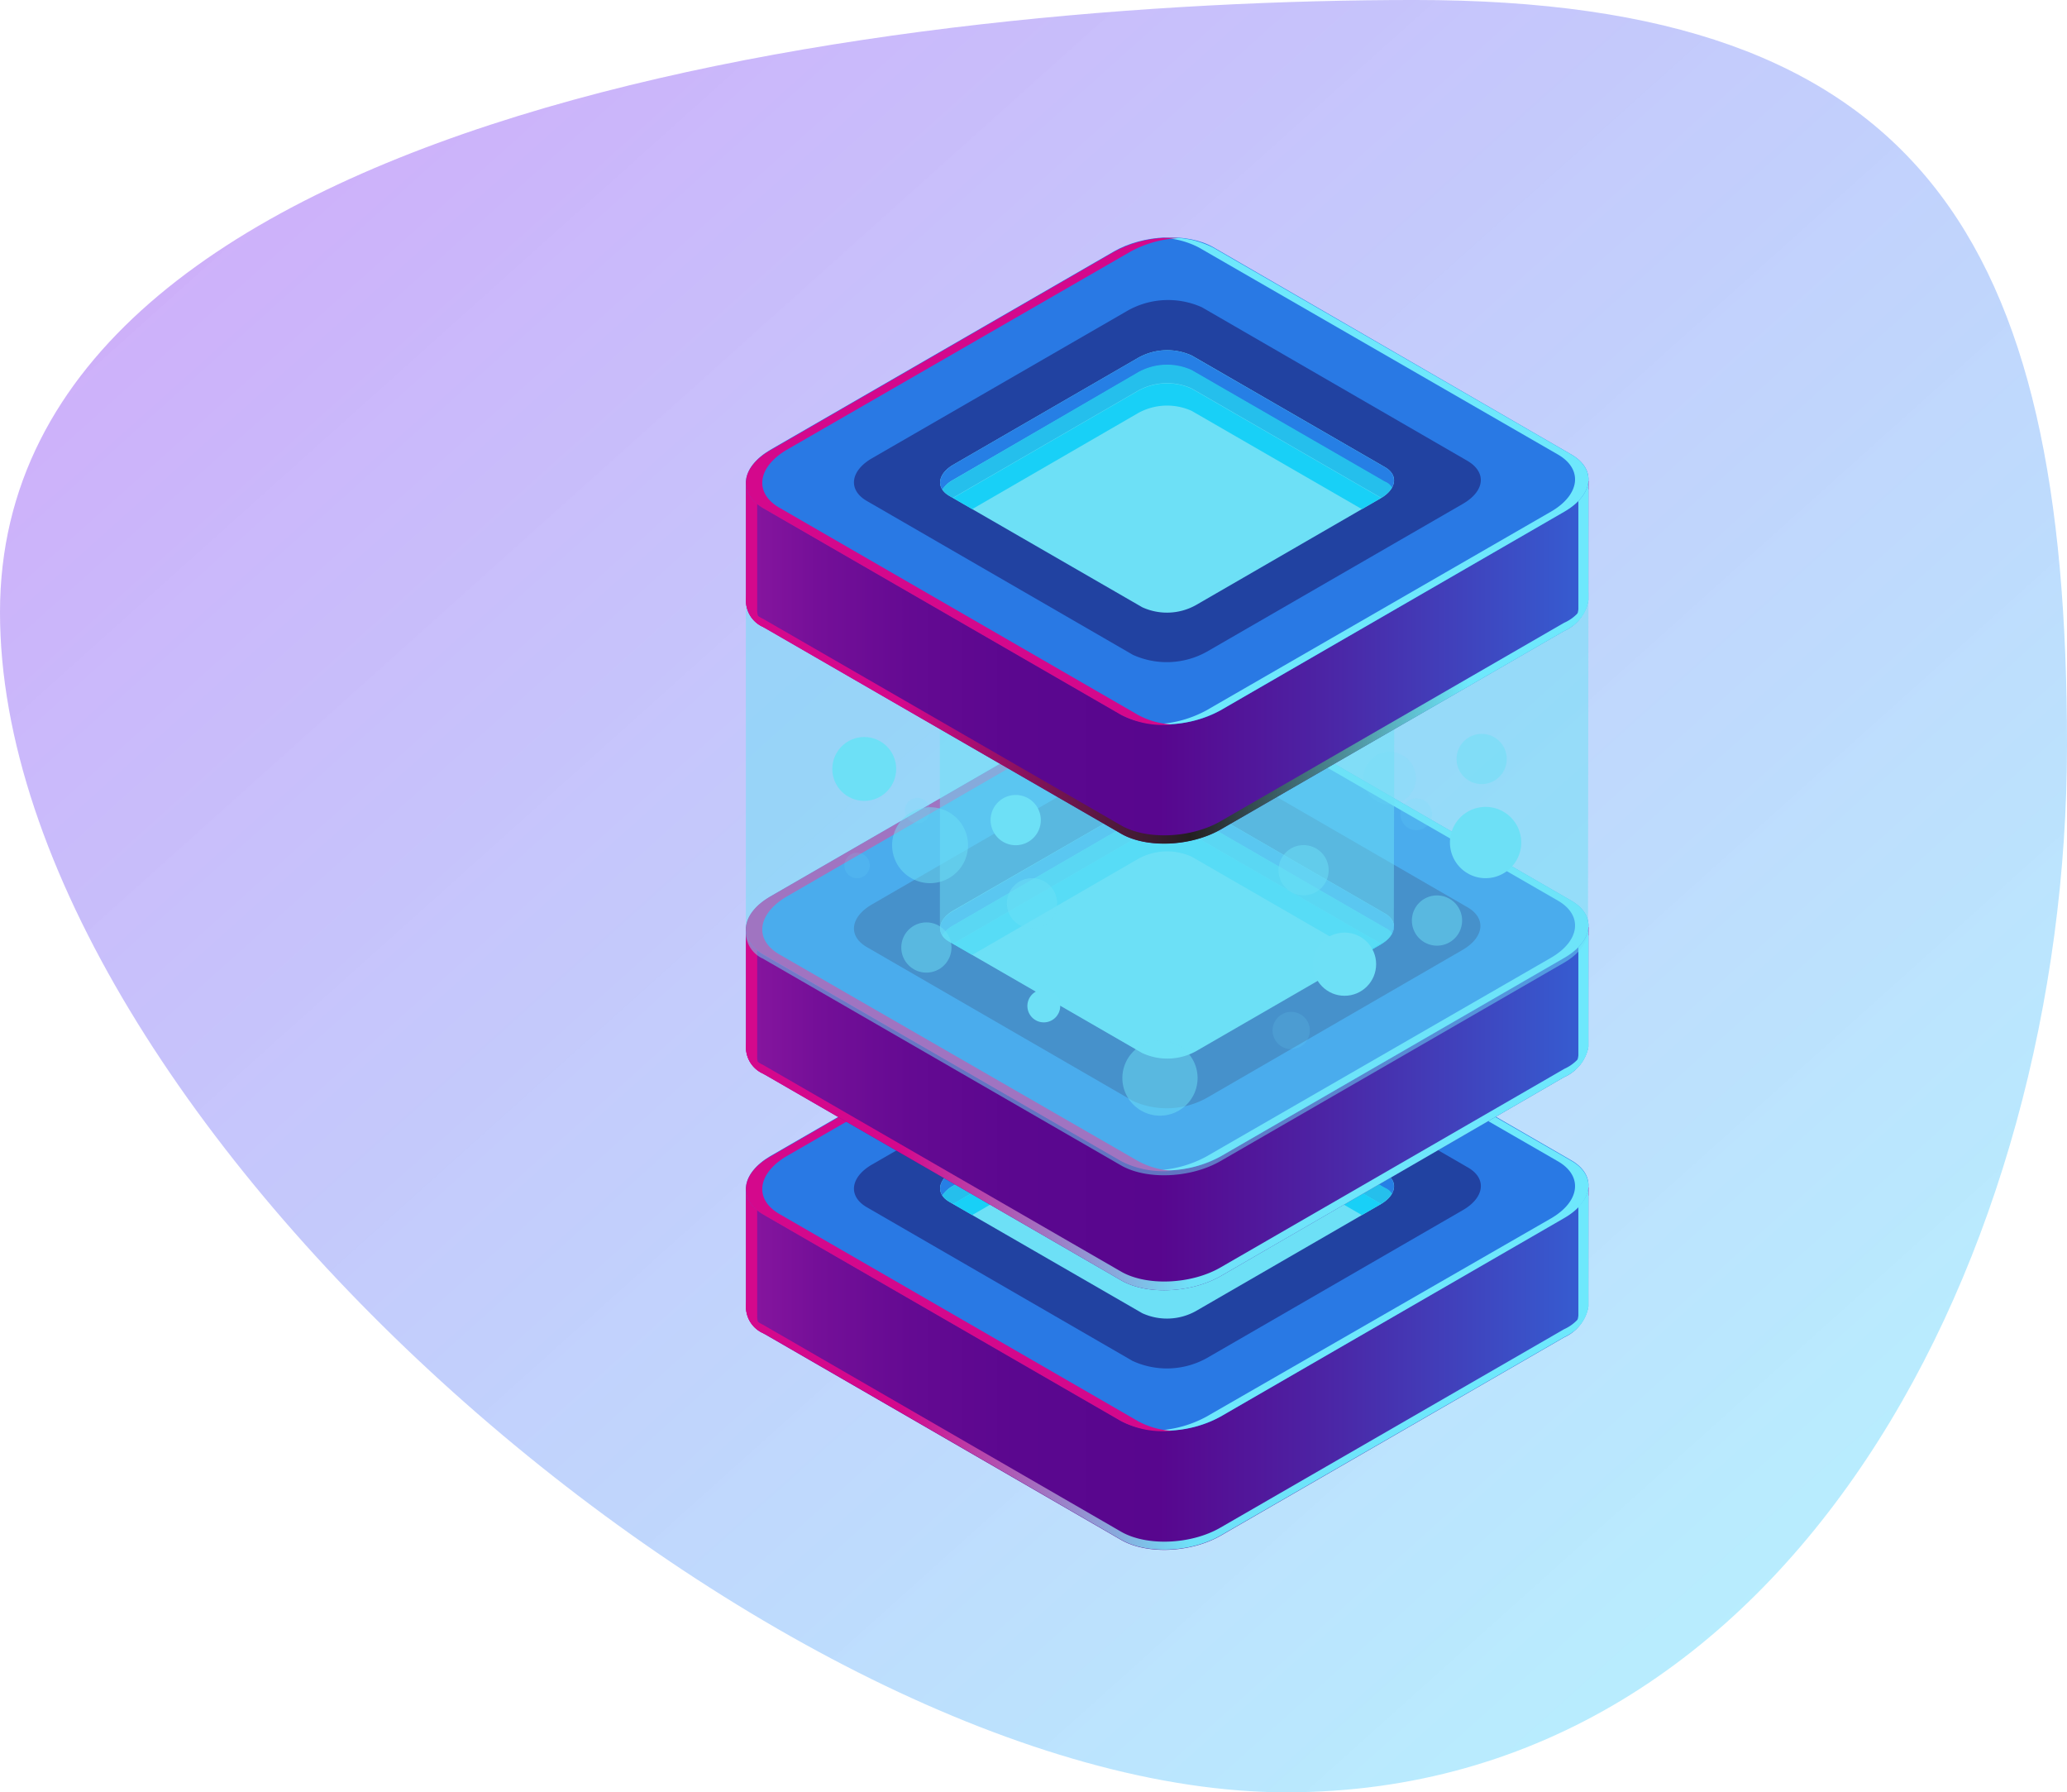 <svg xmlns="http://www.w3.org/2000/svg" xmlns:xlink="http://www.w3.org/1999/xlink" width="219.461" height="190.262" viewBox="0 0 219.461 190.262">
  <defs>
    <linearGradient id="linear-gradient88" x1="0.041" x2="1.045" y2="0.97" gradientUnits="objectBoundingBox">
      <stop offset="0" stop-color="#a75af4" stop-opacity="0.529"/>
      <stop offset="1" stop-color="#63efff" stop-opacity="0.478"/>
    </linearGradient>
    <linearGradient id="linear-gradient88-2" x1="-0.095" y1="0.5" x2="1.124" y2="0.5" gradientUnits="objectBoundingBox">
      <stop offset="0" stop-color="#a31fa9"/>
      <stop offset="0.07" stop-color="#8b17a0"/>
      <stop offset="0.15" stop-color="#740f98"/>
      <stop offset="0.24" stop-color="#640a92"/>
      <stop offset="0.34" stop-color="#5b078f"/>
      <stop offset="0.48" stop-color="#58068e"/>
      <stop offset="0.63" stop-color="#4d22a3"/>
      <stop offset="0.94" stop-color="#3168da"/>
      <stop offset="1" stop-color="#2c75e4"/>
    </linearGradient>
    <linearGradient id="linear-gradient88-3" x1="-0.095" y1="0.501" x2="1.124" y2="0.501" gradientUnits="objectBoundingBox">
      <stop offset="0" stop-color="#d4088c"/>
      <stop offset="0.23" stop-color="#d4088c"/>
      <stop offset="0.51" stop-color="#6ee1f8"/>
      <stop offset="0.78" stop-color="#6ee8fc"/>
      <stop offset="1" stop-color="#6ee8fc"/>
    </linearGradient>
    <linearGradient id="linear-gradient88-4" x1="7.151" y1="16.241" x2="7.726" y2="15.379" gradientUnits="objectBoundingBox">
      <stop offset="0" stop-color="#8d139b"/>
      <stop offset="0.17" stop-color="#851ba1"/>
      <stop offset="0.43" stop-color="#6e33b2"/>
      <stop offset="0.76" stop-color="#4958cd"/>
      <stop offset="1" stop-color="#2979e4"/>
    </linearGradient>
    <linearGradient id="linear-gradient88-5" x1="9.54" y1="21.515" x2="10.115" y2="20.653" gradientUnits="objectBoundingBox">
      <stop offset="0" stop-color="#630692"/>
      <stop offset="0.23" stop-color="#5b0e94"/>
      <stop offset="0.59" stop-color="#432399"/>
      <stop offset="1" stop-color="#2142a1"/>
    </linearGradient>
    <clipPath id="clip-path">
      <path id="Path_2285" data-name="Path 2285" d="M53.353,328.074l-20.5-11.83c-1.45-.848-1.228-2.31.418-3.292l19.656-11.364a6.351,6.351,0,0,1,5.688-.233l20.5,11.843c1.462.835,1.229,2.31-.405,3.28L59.053,327.841a6.3,6.3,0,0,1-5.7.233Z" transform="translate(-31.885 -300.793)" fill="none"/>
    </clipPath>
    <linearGradient id="linear-gradient88-6" x1="-0.095" y1="0.5" x2="1.124" y2="0.5" xlink:href="#linear-gradient88-2"/>
    <linearGradient id="linear-gradient88-7" x1="-0.095" y1="0.499" x2="1.124" y2="0.499" xlink:href="#linear-gradient88-3"/>
    <linearGradient id="linear-gradient88-8" x1="6.842" y1="16.33" x2="7.417" y2="15.468" xlink:href="#linear-gradient88-4"/>
    <linearGradient id="linear-gradient88-9" x1="9.132" y1="21.615" x2="9.707" y2="20.753" xlink:href="#linear-gradient88-5"/>
    <clipPath id="clip-path-2">
      <path id="Path_2298" data-name="Path 2298" d="M53.353,305.586l-20.5-11.83c-1.45-.848-1.228-2.322.418-3.292l19.644-11.314a6.3,6.3,0,0,1,5.688-.233l20.5,11.843c1.462.835,1.229,2.31-.405,3.28L59.041,305.4a6.3,6.3,0,0,1-5.688.184Z" transform="translate(-31.885 -278.348)" fill="none"/>
    </clipPath>
    <linearGradient id="linear-gradient88-11" x1="-0.095" y1="0.499" x2="1.124" y2="0.499" gradientUnits="objectBoundingBox">
      <stop offset="0" stop-color="#d4088c"/>
      <stop offset="0.23" stop-color="#d4088c"/>
      <stop offset="0.51" stop-color="#231f20"/>
      <stop offset="0.78" stop-color="#6ee8fc"/>
      <stop offset="1" stop-color="#6ee8fc"/>
    </linearGradient>
    <linearGradient id="linear-gradient88-12" x1="6.313" y1="16.435" x2="6.888" y2="15.574" xlink:href="#linear-gradient88-4"/>
    <linearGradient id="linear-gradient88-13" x1="8.414" y1="21.781" x2="8.989" y2="20.918" xlink:href="#linear-gradient88-5"/>
    <clipPath id="clip-path-3">
      <path id="Path_2313" data-name="Path 2313" d="M53.353,267.075l-20.5-11.831c-1.45-.848-1.228-2.322.418-3.292l19.656-11.364a6.3,6.3,0,0,1,5.688-.233l20.5,11.843c1.462.835,1.229,2.31-.405,3.28L59.053,266.842a6.3,6.3,0,0,1-5.7.233Z" transform="translate(-31.885 -239.788)" fill="none"/>
    </clipPath>
  </defs>
  <g id="Group_629" data-name="Group 629" transform="translate(-11418.411 1809.24)">
    <g id="Group_623" data-name="Group 623">
      <g id="Group_618" data-name="Group 618" transform="translate(-1 -26.563)">
        <g id="Group_624" data-name="Group 624">
          <path id="Path_2270" data-name="Path 2270" d="M135.643,1.556c53.78,0,69.229,25.339,69.229,79.119s-29.106,111.143-82.886,111.143S-14.589,120.327-14.589,66.547,81.863,1.556,135.643,1.556Z" transform="translate(11434 -1784.234)" fill="url(#linear-gradient88)"/>
        </g>
      </g>
    </g>
    <g id="Group_628" data-name="Group 628" transform="translate(11497.603 -1914)">
      <path id="Path_2273" data-name="Path 2273" d="M104.557,314.581H85.712L64.729,302.456c-2.7-1.56-7.371-1.364-10.553.442L33.955,314.581H15.11v12.654h0a3.059,3.059,0,0,0,1.818,2.825L54.938,352c2.7,1.56,7.371,1.376,10.541-.43l36.5-21.069a4.472,4.472,0,0,0,2.568-3.268h0Z" transform="translate(-15.098 -83.772)" fill="url(#linear-gradient88-2)"/>
      <path id="Path_2274" data-name="Path 2274" d="M101.977,324.992l-36.5,21.069c-3.12,1.806-7.838,1.99-10.541.43l-38.01-21.966A3.059,3.059,0,0,1,15.11,321.7h0v.872h0a3.059,3.059,0,0,0,1.818,2.826l38.01,21.941c2.7,1.56,7.371,1.376,10.541-.43l36.5-21.069a4.472,4.472,0,0,0,2.568-3.268h0V321.7h0a4.472,4.472,0,0,1-2.568,3.292Z" transform="translate(-15.098 -79.134)" fill="url(#linear-gradient88-3)"/>
      <path id="Path_2275" data-name="Path 2275" d="M16.3,328.107h0V315.453H35.135L55.368,303.77c3.12-1.806,7.838-2,10.541-.442l21,12.125h17.654v-.872H85.712L64.729,302.456c-2.7-1.56-7.371-1.364-10.553.442L33.955,314.581H15.11v12.654h0a3.059,3.059,0,0,0,1.818,2.825l.209.123a2.666,2.666,0,0,1-.835-2.076Z" transform="translate(-15.098 -83.772)" fill="#d4088c"/>
      <path id="Path_2276" data-name="Path 2276" d="M87.217,313.176v12.531h0a3.342,3.342,0,0,1-.9,1.929,4.029,4.029,0,0,0,1.966-2.875h0V312.23a6.141,6.141,0,0,0-1.069.946Z" transform="translate(1.174 -81.298)" fill="#6ee8fc"/>
      <path id="Path_2277" data-name="Path 2277" d="M54.94,341.71,16.93,319.769c-2.7-1.56-2.371-4.287.749-6.142l36.5-21.069c3.12-1.806,7.85-2,10.553-.442l38.01,21.953c2.7,1.56,2.359,4.287-.762,6.081l-36.5,21.13C62.36,343.074,57.642,343.27,54.94,341.71Z" transform="translate(-15.099 -86.135)" fill="url(#linear-gradient88-4)"/>
      <path id="Path_2278" data-name="Path 2278" d="M94.618,314.1l-38.01-21.9a9.718,9.718,0,0,0-5.332-1.02,8.8,8.8,0,0,1,3.833,1.02l38.083,21.953c2.7,1.56,2.359,4.287-.762,6.081l-36.56,21.032a12.186,12.186,0,0,1-5.221,1.462,12.383,12.383,0,0,0,6.708-1.462l36.5-21.081C96.977,318.389,97.321,315.662,94.618,314.1Z" transform="translate(-6.977 -86.118)" fill="#6ee8fc"/>
      <path id="Path_2279" data-name="Path 2279" d="M54.058,334.145,25.8,317.806c-2.015-1.167-1.757-3.194.565-4.533l27.174-15.688a8.759,8.759,0,0,1,7.85-.332L89.648,313.6c2,1.155,1.757,3.182-.565,4.521l-27.174,15.7a8.71,8.71,0,0,1-7.85.319Z" transform="translate(-12.965 -84.896)" fill="url(#linear-gradient88-5)"/>
      <path id="Path_2280" data-name="Path 2280" d="M53.353,328.074l-20.5-11.83c-1.45-.848-1.228-2.31.418-3.292l19.656-11.364a6.351,6.351,0,0,1,5.688-.233l20.5,11.843c1.462.835,1.229,2.31-.405,3.28L59.053,327.841a6.3,6.3,0,0,1-5.7.233Z" transform="translate(-11.265 -83.911)" fill="#6de0f6"/>
      <path id="Path_2281" data-name="Path 2281" d="M56.647,341.7,18.662,319.76c-2.7-1.56-2.359-4.287.762-6.142L55.886,292.6a11.9,11.9,0,0,1,5.135-1.462,12.47,12.47,0,0,0-6.843,1.462l-36.5,21.069c-3.12,1.806-3.452,4.533-.749,6.142l38.01,21.941a9.743,9.743,0,0,0,5.405,1.02,8.6,8.6,0,0,1-3.7-1.069Z" transform="translate(-15.099 -86.126)" fill="#d4088c"/>
      <g id="Group_625" data-name="Group 625" transform="translate(20.62 216.881)" clip-path="url(#clip-path)">
        <path id="Path_2282" data-name="Path 2282" d="M33.257,314.562l19.656-11.376a6.351,6.351,0,0,1,5.688-.234L79.117,314.8a2.051,2.051,0,0,1,.713.651,1.523,1.523,0,0,0-.713-2.248L58.6,301.356a6.3,6.3,0,0,0-5.688.233L33.257,312.953c-1.314.762-1.7,1.818-1.13,2.641a3.121,3.121,0,0,1,1.13-1.032Z" transform="translate(-31.888 -300.794)" fill="#267fe5"/>
        <path id="Path_2283" data-name="Path 2283" d="M33.257,316.2l19.656-11.364a6.315,6.315,0,0,1,5.688-.246L79.117,316.43a2.261,2.261,0,0,1,.6.5,1.536,1.536,0,0,0-.6-2.457L58.6,302.634a6.351,6.351,0,0,0-5.688.233l-19.656,11.4c-1.388.8-1.744,1.929-1.007,2.776a3.562,3.562,0,0,1,1.007-.848Z" transform="translate(-31.887 -300.5)" fill="#25bfec"/>
        <path id="Path_2284" data-name="Path 2284" d="M32.448,318.821a3.391,3.391,0,0,1,.811-.639l19.656-11.376a6.351,6.351,0,0,1,5.688-.233l20.516,11.843a2.723,2.723,0,0,1,.393.295,1.56,1.56,0,0,0-.393-2.654L58.6,304.214a6.315,6.315,0,0,0-5.688.246L33.259,315.824C31.748,316.708,31.453,317.973,32.448,318.821Z" transform="translate(-31.889 -300.139)" fill="#18d0f7"/>
      </g>
      <path id="Path_2286" data-name="Path 2286" d="M104.557,292.1H85.712L64.729,279.976c-2.7-1.56-7.371-1.364-10.553.442L33.955,292.1H15.11v12.715h0a3.059,3.059,0,0,0,1.818,2.825l38.01,21.941c2.7,1.56,7.371,1.364,10.541-.43l36.5-21.142a4.435,4.435,0,0,0,2.568-3.194h0Z" transform="translate(-15.098 -88.909)" fill="url(#linear-gradient88-6)"/>
      <path id="Path_2287" data-name="Path 2287" d="M101.977,302.5l-36.5,21.081c-3.12,1.794-7.838,1.99-10.541.43l-38.01-21.941a3.059,3.059,0,0,1-1.818-2.826h0v.934h0A3.059,3.059,0,0,0,16.928,303l38.01,21.941c2.7,1.56,7.371,1.364,10.541-.43l36.5-21.142a4.435,4.435,0,0,0,2.568-3.194h0V299.3h0a4.435,4.435,0,0,1-2.568,3.194Z" transform="translate(-15.098 -84.266)" fill="url(#linear-gradient88-7)"/>
      <path id="Path_2288" data-name="Path 2288" d="M16.3,305.627h0V292.973H35.135L55.368,281.29c3.12-1.806,7.838-2,10.541-.442l21,12.125h17.654V292.1H85.712L64.729,279.976c-2.7-1.56-7.371-1.364-10.553.442L33.955,292.1H15.11v12.715h0a3.059,3.059,0,0,0,1.818,2.825l.209.123a2.666,2.666,0,0,1-.835-2.138Z" transform="translate(-15.098 -88.909)" fill="#d4088c"/>
      <path id="Path_2289" data-name="Path 2289" d="M87.217,290.635v12.592h0a3.342,3.342,0,0,1-.9,1.929,4.029,4.029,0,0,0,1.966-2.875h0V289.75a6.144,6.144,0,0,0-1.069.885Z" transform="translate(1.174 -86.435)" fill="#6ee8fc"/>
      <path id="Path_2290" data-name="Path 2290" d="M54.94,319.219l-38.01-21.88c-2.7-1.56-2.371-4.287.749-6.142l36.5-21.069c3.12-1.806,7.85-2,10.553-.442l38.01,21.953c2.7,1.56,2.359,4.287-.762,6.081l-36.5,21.069C62.36,320.583,57.642,320.779,54.94,319.219Z" transform="translate(-15.099 -91.26)" fill="url(#linear-gradient88-8)"/>
      <path id="Path_2291" data-name="Path 2291" d="M94.618,291.632l-38.01-21.953a9.828,9.828,0,0,0-5.332-1.032,8.8,8.8,0,0,1,3.833,1.032l38.084,21.953c2.7,1.56,2.359,4.287-.762,6.081l-36.56,21.081a12.187,12.187,0,0,1-5.221,1.462,12.494,12.494,0,0,0,6.708-1.462l36.5-21.081C96.977,295.92,97.321,293.193,94.618,291.632Z" transform="translate(-6.977 -91.266)" fill="#6ee8fc"/>
      <path id="Path_2292" data-name="Path 2292" d="M54.058,311.665,25.8,295.326c-2.015-1.167-1.757-3.194.565-4.533l27.125-15.688a8.759,8.759,0,0,1,7.85-.332L89.6,291.112c2,1.167,1.757,3.194-.565,4.533L61.908,311.334a8.722,8.722,0,0,1-7.85.332Z" transform="translate(-12.965 -90.033)" fill="url(#linear-gradient88-9)"/>
      <path id="Path_2293" data-name="Path 2293" d="M53.353,305.586l-20.5-11.83c-1.45-.848-1.228-2.322.418-3.292l19.644-11.314a6.3,6.3,0,0,1,5.688-.233l20.5,11.843c1.462.835,1.229,2.31-.405,3.28L59.041,305.4a6.3,6.3,0,0,1-5.688.184Z" transform="translate(-11.265 -89.04)" fill="#6de0f6"/>
      <path id="Path_2294" data-name="Path 2294" d="M56.647,319.222l-37.985-21.88c-2.7-1.56-2.359-4.287.762-6.142l36.462-21.081a11.9,11.9,0,0,1,5.135-1.462,12.359,12.359,0,0,0-6.843,1.462L17.679,291.2c-3.12,1.806-3.452,4.533-.749,6.142l38.01,21.941a9.742,9.742,0,0,0,5.405,1.02,8.6,8.6,0,0,1-3.7-1.081Z" transform="translate(-15.099 -91.263)" fill="#d4088c"/>
      <g id="Group_626" data-name="Group 626" transform="translate(20.62 189.308)" clip-path="url(#clip-path-2)">
        <path id="Path_2295" data-name="Path 2295" d="M33.257,292.078,52.913,280.7a6.3,6.3,0,0,1,5.688-.233l20.516,11.843a2.15,2.15,0,0,1,.713.639,1.511,1.511,0,0,0-.713-2.236L58.6,278.871a6.3,6.3,0,0,0-5.688.283L33.257,290.518c-1.314.762-1.7,1.818-1.13,2.641a3.12,3.12,0,0,1,1.13-1.081Z" transform="translate(-31.888 -278.353)" fill="#267fe5"/>
        <path id="Path_2296" data-name="Path 2296" d="M33.257,293.718l19.656-11.376a6.351,6.351,0,0,1,5.688-.233l20.516,11.843a2.26,2.26,0,0,1,.6.5,1.536,1.536,0,0,0-.6-2.457L58.6,280.155a6.3,6.3,0,0,0-5.688.233L33.257,291.765c-1.388.8-1.744,1.929-1.007,2.776a3.378,3.378,0,0,1,1.007-.823Z" transform="translate(-31.887 -278.065)" fill="#25bfec"/>
        <path id="Path_2297" data-name="Path 2297" d="M32.448,296.354a3.39,3.39,0,0,1,.811-.651l19.656-11.376a6.352,6.352,0,0,1,5.688-.233l20.516,11.843a2.05,2.05,0,0,1,.393.295,1.56,1.56,0,0,0-.393-2.654L58.6,281.734a6.352,6.352,0,0,0-5.688.233L33.259,293.344C31.748,294.228,31.453,295.481,32.448,296.354Z" transform="translate(-31.889 -277.703)" fill="#18d0f7"/>
      </g>
      <path id="Path_2299" data-name="Path 2299" d="M80.125,266.75,31.87,269.06v25.8h0a1.659,1.659,0,0,0,.971,1.523l20.5,11.83a6.3,6.3,0,0,0,5.688-.233l19.656-11.364a2.3,2.3,0,0,0,1.376-1.9h0Z" transform="translate(-11.268 -91.69)" fill="#6de0f6" opacity="0.5"/>
      <path id="Path_2300" data-name="Path 2300" d="M104.559,260.69l-89.459.872v35.209h0a3.047,3.047,0,0,0,1.806,2.826l38.01,21.941c2.7,1.56,7.371,1.376,10.541-.43l36.5-21.069c1.757-1.02,2.592-2.322,2.555-3.538h0Z" transform="translate(-15.1 -93.075)" fill="#6de0f6" opacity="0.5"/>
      <path id="Path_2301" data-name="Path 2301" d="M104.557,253.551H85.712L64.729,241.426c-2.7-1.56-7.371-1.364-10.553.442L33.955,253.551H15.11V266.2h0a3.059,3.059,0,0,0,1.818,2.825l38.01,21.941c2.7,1.56,7.371,1.364,10.541-.43l36.5-21.081a4.435,4.435,0,0,0,2.568-3.255h0Z" transform="translate(-15.098 -97.717)" fill="url(#linear-gradient88-2)"/>
      <path id="Path_2302" data-name="Path 2302" d="M101.977,263.943l-36.5,21.081c-3.12,1.794-7.838,1.99-10.541.43l-38.01-21.929A3.059,3.059,0,0,1,15.11,260.7h0v.872h0a3.059,3.059,0,0,0,1.818,2.825l38.01,21.941c2.7,1.56,7.371,1.364,10.541-.43l36.5-21.081a4.435,4.435,0,0,0,2.568-3.255h0V260.7h0a4.435,4.435,0,0,1-2.568,3.243Z" transform="translate(-15.098 -93.073)" fill="url(#linear-gradient88-11)"/>
      <path id="Path_2303" data-name="Path 2303" d="M16.3,267.077h0V254.423H35.135L55.368,242.74c3.12-1.806,7.838-2,10.541-.442l21,12.125h17.654v-.872H85.712L64.729,241.426c-2.7-1.56-7.371-1.364-10.553.442L33.955,253.551H15.11V266.2h0a3.059,3.059,0,0,0,1.818,2.825l.209.123A2.666,2.666,0,0,1,16.3,267.077Z" transform="translate(-15.098 -97.717)" fill="#d4088c"/>
      <path id="Path_2304" data-name="Path 2304" d="M87.217,252.085v12.592h0a3.342,3.342,0,0,1-.9,1.929,4.029,4.029,0,0,0,1.966-2.875h0V251.2A6.144,6.144,0,0,0,87.217,252.085Z" transform="translate(1.174 -95.243)" fill="#6ee8fc"/>
      <path id="Path_2305" data-name="Path 2305" d="M54.94,280.68,16.93,258.739c-2.7-1.56-2.371-4.287.749-6.142l36.5-21.069c3.12-1.806,7.85-2,10.553-.442l38.01,22c2.7,1.56,2.359,4.287-.762,6.081L65.48,280.25C62.36,282.044,57.642,282.24,54.94,280.68Z" transform="translate(-15.099 -100.08)" fill="url(#linear-gradient88-12)"/>
      <path id="Path_2306" data-name="Path 2306" d="M94.618,253.082l-38.01-21.953a9.828,9.828,0,0,0-5.332-1.032,8.968,8.968,0,0,1,3.833,1.032l38.084,21.953c2.7,1.56,2.359,4.287-.762,6.081l-36.56,21.081a12.187,12.187,0,0,1-5.221,1.462,12.493,12.493,0,0,0,6.708-1.462l36.5-21.081C96.977,257.37,97.321,254.643,94.618,253.082Z" transform="translate(-6.977 -100.074)" fill="#6ee8fc"/>
      <path id="Path_2307" data-name="Path 2307" d="M54.058,273.115,25.8,256.776c-2.015-1.167-1.757-3.194.565-4.533l27.174-15.688a8.759,8.759,0,0,1,7.85-.332l28.255,16.339c2,1.229,1.757,3.194-.565,4.533L61.908,272.784a8.723,8.723,0,0,1-7.85.332Z" transform="translate(-12.965 -98.842)" fill="url(#linear-gradient88-13)"/>
      <path id="Path_2308" data-name="Path 2308" d="M53.353,267.075l-20.5-11.831c-1.45-.848-1.228-2.322.418-3.292l19.656-11.364a6.3,6.3,0,0,1,5.688-.233l20.5,11.843c1.462.835,1.229,2.31-.405,3.28L59.053,266.842a6.3,6.3,0,0,1-5.7.233Z" transform="translate(-11.265 -97.851)" fill="#6de0f6"/>
      <path id="Path_2309" data-name="Path 2309" d="M56.647,280.672,18.662,258.731c-2.7-1.56-2.359-4.288.762-6.143l36.462-21.02a11.9,11.9,0,0,1,5.135-1.462,12.359,12.359,0,0,0-6.843,1.462l-36.5,21.069c-3.12,1.806-3.452,4.533-.749,6.143l38.01,21.941a9.742,9.742,0,0,0,5.405,1.02,8.6,8.6,0,0,1-3.7-1.069Z" transform="translate(-15.099 -100.071)" fill="#d4088c"/>
      <g id="Group_627" data-name="Group 627" transform="translate(20.62 141.937)" clip-path="url(#clip-path-3)">
        <path id="Path_2310" data-name="Path 2310" d="M33.257,253.562l19.656-11.376a6.3,6.3,0,0,1,5.688-.233L79.117,253.8a2.15,2.15,0,0,1,.713.639,1.511,1.511,0,0,0-.713-2.236L58.6,240.355a6.3,6.3,0,0,0-5.688.233L33.257,251.953c-1.314.762-1.7,1.818-1.13,2.641a3.121,3.121,0,0,1,1.13-1.032Z" transform="translate(-31.888 -239.788)" fill="#267fe5"/>
        <path id="Path_2311" data-name="Path 2311" d="M33.257,255.168l19.656-11.376a6.351,6.351,0,0,1,5.688-.233L79.117,255.4a2.26,2.26,0,0,1,.6.5,1.536,1.536,0,0,0-.6-2.457L58.6,241.606a6.3,6.3,0,0,0-5.688.233L33.257,253.276c-1.388.8-1.744,1.929-1.007,2.776a3.562,3.562,0,0,1,1.007-.885Z" transform="translate(-31.887 -239.502)" fill="#25bfec"/>
        <path id="Path_2312" data-name="Path 2312" d="M32.448,257.821a3.392,3.392,0,0,1,.811-.639l19.656-11.376a6.351,6.351,0,0,1,5.688-.233l20.516,11.843a2.049,2.049,0,0,1,.393.295,1.56,1.56,0,0,0-.393-2.654L58.6,243.214a6.351,6.351,0,0,0-5.688.233L33.259,254.824C31.748,255.671,31.453,256.937,32.448,257.821Z" transform="translate(-31.889 -239.133)" fill="#18d0f7"/>
      </g>
      <circle id="Ellipse_207" data-name="Ellipse 207" cx="3.391" cy="3.391" r="3.391" transform="translate(9.177 182.996)" fill="#6de0f6"/>
      <path id="Path_2320" data-name="Path 2320" d="M35.8,283.309a4.03,4.03,0,1,1-1.189-2.858A4.029,4.029,0,0,1,35.8,283.309Z" transform="translate(-12.212 -88.827)" fill="#6de0f6" opacity="0.5"/>
      <circle id="Ellipse_208" data-name="Ellipse 208" cx="1.351" cy="1.351" r="1.351" transform="translate(10.455 195.281)" fill="#6de0f6" opacity="0.15"/>
      <circle id="Ellipse_209" data-name="Ellipse 209" cx="1.351" cy="1.351" r="1.351" transform="translate(16.867 189.446)" fill="#6de0f6" opacity="0.15"/>
      <circle id="Ellipse_210" data-name="Ellipse 210" cx="1.744" cy="1.744" r="1.744" transform="translate(29.889 209.802)" fill="#6de0f6"/>
      <circle id="Ellipse_211" data-name="Ellipse 211" cx="2.666" cy="2.666" r="2.666" transform="translate(16.499 202.676)" fill="#6de0f6" opacity="0.5"/>
      <path id="Path_2321" data-name="Path 2321" d="M42.992,288.076a2.666,2.666,0,1,1-2.666-2.666A2.666,2.666,0,0,1,42.992,288.076Z" transform="translate(-9.945 -87.426)" fill="#6de0f6" opacity="0.5"/>
      <circle id="Ellipse_212" data-name="Ellipse 212" cx="2.666" cy="2.666" r="2.666" transform="translate(75.455 182.664)" fill="#6de0f6" opacity="0.5"/>
      <path id="Path_2322" data-name="Path 2322" d="M83.518,283.034a3.784,3.784,0,1,1-1.121-2.689A3.784,3.784,0,0,1,83.518,283.034Z" transform="translate(-1.196 -88.834)" fill="#6de0f6"/>
      <path id="Path_2323" data-name="Path 2323" d="M75.041,280.215A1.683,1.683,0,1,1,74.535,279,1.7,1.7,0,0,1,75.041,280.215Z" transform="translate(-2.178 -89.001)" fill="#6de0f6" opacity="0.15"/>
      <path id="Path_2324" data-name="Path 2324" d="M74.035,277.572a2.789,2.789,0,1,1-2.457-3.059,2.789,2.789,0,0,1,2.457,3.059Z" transform="translate(-2.904 -89.92)" fill="#6de0f6" opacity="0.15"/>
      <path id="Path_2325" data-name="Path 2325" d="M77.992,289.566a2.666,2.666,0,1,1-2.666-2.666A2.666,2.666,0,0,1,77.992,289.566Z" transform="translate(-1.947 -87.086)" fill="#6de0f6" opacity="0.5"/>
      <path id="Path_2326" data-name="Path 2326" d="M64.576,298.926a1.978,1.978,0,1,1-1.966-1.966,1.978,1.978,0,0,1,1.966,1.966Z" transform="translate(-4.699 -84.787)" fill="#6de0f6" opacity="0.15"/>
      <circle id="Ellipse_213" data-name="Ellipse 213" cx="3.354" cy="3.354" r="3.354" transform="translate(60.209 203.758)" fill="#6de0f6"/>
      <circle id="Ellipse_214" data-name="Ellipse 214" cx="2.666" cy="2.666" r="2.666" transform="translate(56.548 194.47)" fill="#6de0f6" opacity="0.5"/>
      <path id="Path_2327" data-name="Path 2327" d="M55.625,303.41a3.993,3.993,0,1,1-3.993-3.98,3.993,3.993,0,0,1,3.993,3.98Z" transform="translate(-7.665 -84.223)" fill="#6de0f6" opacity="0.5"/>
      <path id="Path_2328" data-name="Path 2328" d="M41.582,280.886a2.666,2.666,0,1,1-2.666-2.666,2.666,2.666,0,0,1,2.666,2.666Z" transform="translate(-10.267 -89.069)" fill="#6de0f6"/>
    </g>
  </g>
</svg>
